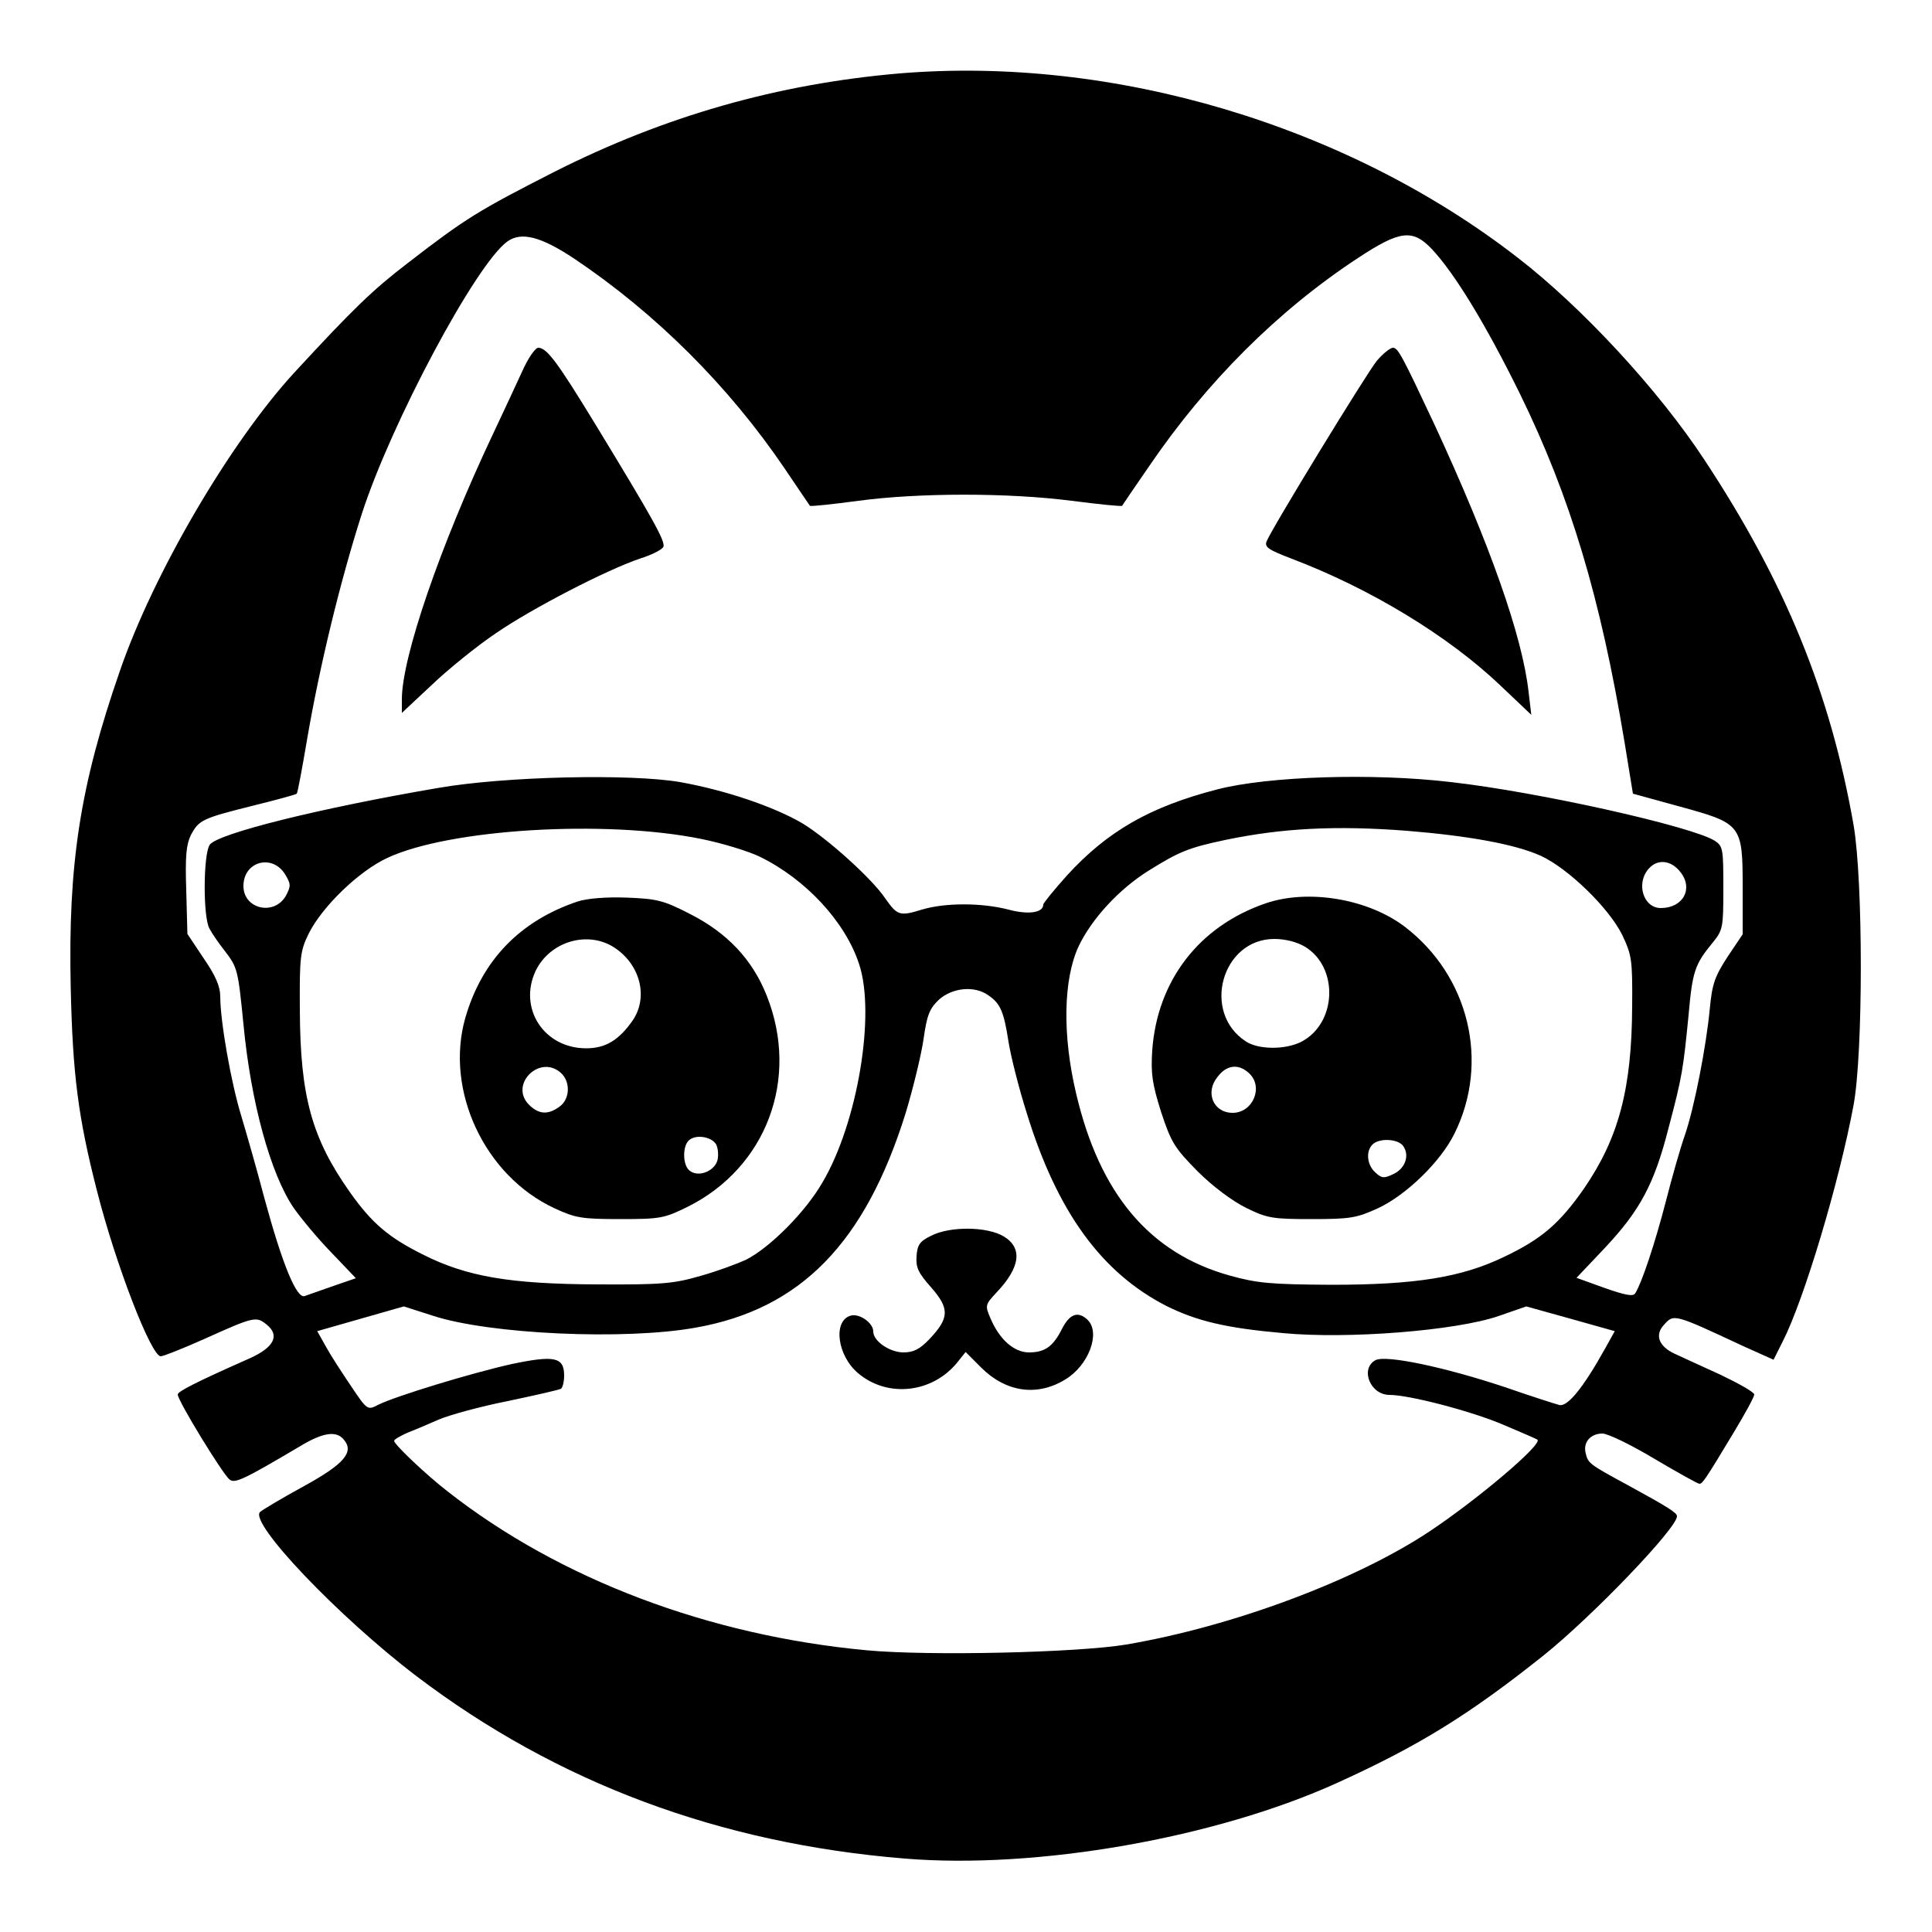 <?xml version="1.0" standalone="no"?>
<!DOCTYPE svg PUBLIC "-//W3C//DTD SVG 20010904//EN"
 "http://www.w3.org/TR/2001/REC-SVG-20010904/DTD/svg10.dtd">
<svg version="1.0" xmlns="http://www.w3.org/2000/svg"
 width="500pt" height="500pt" viewBox="0 0 500 500"
 preserveAspectRatio="xMidYMid meet">

<g transform="translate(0,500) scale(0.1,-0.1)"
fill="#000000" stroke="none">
<path d="M2328 4810 c-315 -27 -607 -110 -894 -255 -196 -100 -229 -120 -379
-236 -90 -69 -140 -117 -294 -284 -166 -181 -364 -519 -451 -772 -103 -297
-134 -499 -127 -818 5 -225 19 -336 68 -527 48 -189 140 -428 165 -428 7 0 57
20 111 44 131 59 136 60 163 38 35 -28 19 -59 -43 -87 -140 -62 -187 -86 -187
-94 0 -16 115 -204 134 -220 14 -11 37 0 184 87 58 35 93 40 112 16 27 -32 1
-63 -105 -121 -55 -30 -105 -60 -112 -66 -29 -28 204 -272 405 -425 364 -276
784 -433 1264 -472 341 -28 805 53 1121 197 211 96 340 176 532 329 126 101
345 329 345 360 0 9 -22 23 -130 82 -96 52 -100 55 -106 80 -8 29 12 52 43 52
14 0 74 -29 134 -65 61 -36 113 -65 117 -65 8 0 15 10 89 133 29 48 53 92 53
98 0 6 -39 28 -87 51 -49 22 -102 47 -120 55 -40 19 -51 48 -27 74 26 29 24
30 206 -55 l78 -35 24 48 c55 108 146 412 183 611 25 135 25 580 0 725 -60
342 -177 628 -386 945 -119 181 -316 394 -483 523 -442 343 -1046 523 -1600
477z m-841 -480 c210 -141 399 -329 544 -543 34 -51 64 -94 65 -96 2 -2 59 4
126 13 157 21 387 21 551 0 70 -9 129 -15 131 -13 1 2 33 49 71 104 148 217
332 401 539 537 109 72 142 76 192 23 59 -63 140 -196 228 -375 130 -266 208
-526 270 -899 l22 -135 120 -33 c161 -44 164 -47 164 -209 l0 -122 -39 -58
c-33 -51 -40 -70 -46 -134 -9 -96 -40 -257 -65 -329 -11 -31 -33 -108 -49
-171 -28 -108 -62 -210 -79 -237 -5 -9 -26 -5 -80 14 l-72 26 73 77 c91 97
128 165 165 310 36 136 38 152 52 293 10 113 16 131 62 187 27 33 28 39 28
142 0 101 -1 108 -22 122 -58 37 -454 126 -683 152 -203 24 -474 15 -605 -19
-174 -45 -284 -108 -389 -223 -33 -37 -61 -71 -61 -75 0 -21 -38 -27 -90 -13
-70 18 -164 18 -224 0 -58 -18 -64 -15 -95 29 -35 52 -150 155 -214 194 -75
44 -200 86 -317 107 -128 22 -452 15 -625 -15 -305 -52 -571 -118 -592 -147
-17 -23 -18 -187 -1 -217 6 -12 24 -38 39 -57 34 -44 35 -50 49 -190 19 -202
70 -388 130 -476 19 -27 62 -79 97 -115 l64 -67 -58 -20 c-32 -11 -65 -23 -74
-26 -21 -9 -58 81 -105 254 -18 69 -45 163 -59 210 -27 87 -55 247 -55 311 0
26 -12 54 -43 99 l-42 63 -3 113 c-3 88 0 118 12 143 21 39 29 43 161 76 61
15 112 29 113 31 2 1 14 65 27 142 32 187 85 406 141 581 76 236 296 648 377
706 36 26 87 13 174 -45z m327 -1501 c55 -11 123 -32 152 -46 119 -58 221
-168 257 -277 44 -130 -4 -414 -95 -567 -44 -76 -134 -166 -195 -198 -23 -11
-77 -31 -120 -43 -69 -20 -99 -23 -268 -22 -225 1 -338 20 -452 78 -88 44
-131 81 -187 160 -99 140 -129 248 -130 471 -1 139 1 154 23 199 35 70 130
162 204 196 161 75 564 99 811 49z m1826 21 c161 -13 282 -35 348 -65 71 -33
175 -134 210 -204 25 -53 27 -64 26 -186 -1 -213 -35 -340 -124 -470 -64 -92
-111 -132 -208 -178 -110 -53 -229 -72 -447 -72 -157 1 -191 4 -263 24 -207
58 -336 211 -397 471 -36 152 -33 295 6 380 34 72 105 149 182 197 77 48 102
59 197 79 148 31 287 38 470 24z m-2902 -113 c15 -25 15 -30 2 -55 -30 -53
-110 -35 -110 25 0 64 75 84 108 30z m3611 6 c34 -43 7 -93 -51 -93 -45 0 -65
64 -31 102 23 26 58 22 82 -9z m-1791 -319 c31 -21 40 -42 52 -120 6 -38 27
-121 47 -184 79 -257 194 -414 362 -500 79 -39 154 -57 301 -70 167 -16 447 6
558 44 l72 25 115 -32 114 -32 -25 -45 c-58 -104 -98 -152 -119 -146 -11 3
-74 23 -140 46 -156 52 -308 84 -335 70 -41 -22 -14 -90 36 -90 51 0 212 -42
294 -77 47 -20 87 -37 89 -39 13 -12 -153 -153 -279 -237 -191 -127 -509 -246
-785 -293 -125 -21 -509 -30 -671 -15 -410 38 -795 184 -1084 410 -56 43 -140
123 -140 132 0 4 15 12 32 20 18 7 56 23 83 35 28 12 108 34 179 48 71 15 133
29 138 32 4 3 8 18 8 34 0 48 -25 53 -135 30 -104 -23 -304 -84 -347 -106 -27
-14 -28 -13 -69 48 -23 34 -53 80 -65 102 l-23 41 112 32 112 32 75 -24 c146
-48 496 -64 680 -31 272 48 439 219 544 556 19 63 40 149 46 190 9 63 15 79
40 103 35 31 92 37 128 11z"/>
<path d="M1351 4038 c-16 -35 -50 -108 -76 -163 -136 -288 -235 -576 -235
-685 l0 -35 78 73 c42 40 116 100 165 133 93 64 288 165 375 194 29 9 56 23
59 30 5 15 -29 75 -175 315 -100 164 -127 200 -149 200 -8 0 -27 -28 -42 -62z"/>
<path d="M3563 4066 c-28 -35 -272 -434 -285 -467 -6 -15 5 -22 65 -45 203
-77 406 -200 541 -329 l79 -75 -7 59 c-16 144 -100 382 -243 691 -84 179 -95
200 -108 200 -7 0 -26 -15 -42 -34z"/>
<path d="M1495 2667 c-149 -50 -248 -152 -291 -302 -53 -187 50 -408 231 -492
54 -25 70 -28 170 -28 104 0 114 2 175 32 204 102 290 332 204 547 -37 93
-102 162 -199 211 -68 35 -85 39 -163 42 -53 2 -102 -2 -127 -10z m96 -120
c66 -44 87 -127 47 -187 -36 -52 -71 -73 -121 -73 -109 0 -176 103 -131 200
37 77 136 106 205 60z m-139 -324 c25 -23 23 -68 -4 -87 -30 -22 -54 -20 -79
5 -52 52 28 132 83 82z m401 -184 c5 -9 7 -27 4 -41 -8 -30 -51 -46 -73 -27
-17 14 -18 61 -2 77 17 17 58 11 71 -9z"/>
<path d="M3275 2662 c-172 -59 -280 -200 -293 -380 -4 -61 0 -87 23 -160 26
-79 35 -93 94 -153 40 -40 90 -77 126 -95 55 -27 69 -29 170 -29 100 0 116 3
171 28 73 34 162 120 198 193 92 185 38 409 -129 536 -95 72 -250 98 -360 60z
m102 -112 c88 -53 83 -198 -9 -246 -41 -21 -111 -21 -144 1 -115 75 -62 265
74 265 29 0 59 -8 79 -20z m-145 -327 c39 -35 11 -103 -42 -103 -50 0 -72 53
-39 93 23 31 54 35 81 10z m398 -187 c19 -24 8 -59 -23 -74 -25 -12 -31 -12
-48 4 -21 19 -25 54 -7 72 17 17 63 15 78 -2z"/>
<path d="M2410 1802 c-29 -14 -36 -23 -38 -53 -2 -29 4 -43 38 -81 48 -55 47
-79 -5 -134 -25 -26 -41 -34 -67 -34 -35 0 -78 29 -78 54 0 23 -37 48 -59 41
-46 -14 -34 -104 20 -149 77 -65 194 -51 258 30 l20 25 40 -40 c64 -64 145
-76 218 -31 60 36 92 120 58 154 -25 24 -47 16 -67 -24 -23 -45 -44 -60 -85
-60 -39 0 -77 34 -100 89 -14 32 -13 35 15 65 63 66 69 116 20 146 -43 26
-139 27 -188 2z"/>
</g>
</svg>
